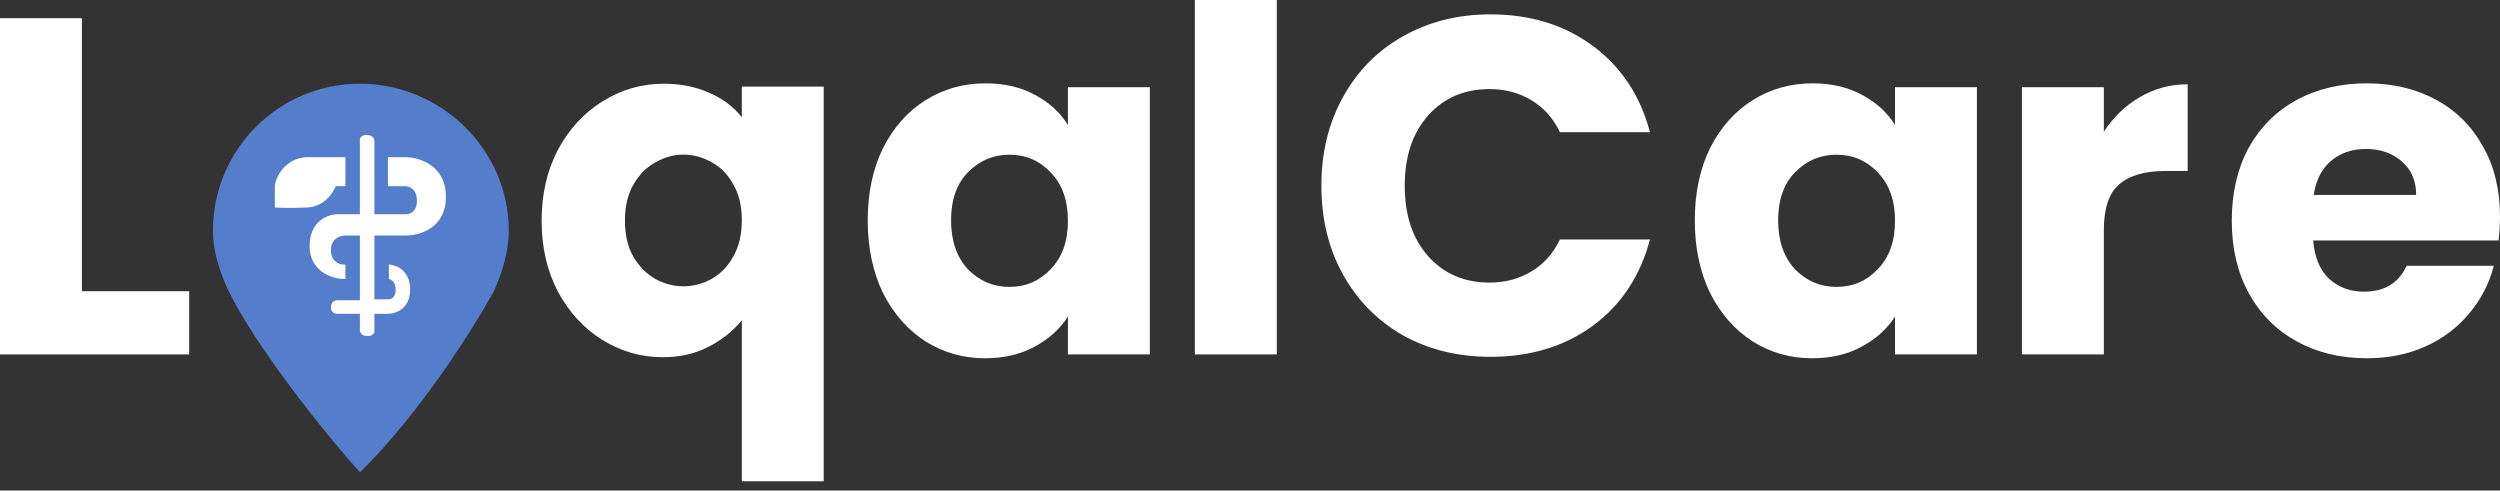<svg width="265" height="52" viewBox="0 0 265 52" fill="none" xmlns="http://www.w3.org/2000/svg">
<rect x="0" y="0" width="265" height="52" fill="#333333" stroke="none"/>
<path d="M265 22.948C265 23.76 264.949 24.606 264.848 25.486H245.2C245.335 27.246 245.894 28.6 246.875 29.548C247.891 30.462 249.126 30.919 250.582 30.919C252.748 30.919 254.254 30.005 255.1 28.177H264.34C263.866 30.038 263.003 31.714 261.751 33.203C260.532 34.692 258.992 35.86 257.131 36.706C255.269 37.552 253.188 37.975 250.886 37.975C248.111 37.975 245.64 37.383 243.474 36.198C241.308 35.014 239.615 33.322 238.397 31.122C237.179 28.922 236.569 26.349 236.569 23.405C236.569 20.46 237.162 17.888 238.346 15.688C239.565 13.488 241.257 11.796 243.423 10.611C245.589 9.426 248.077 8.834 250.886 8.834C253.628 8.834 256.065 9.409 258.197 10.56C260.329 11.711 261.988 13.352 263.172 15.485C264.391 17.617 265 20.105 265 22.948ZM256.115 20.663C256.115 19.174 255.608 17.989 254.592 17.109C253.577 16.229 252.308 15.789 250.785 15.789C249.329 15.789 248.094 16.212 247.079 17.059C246.097 17.905 245.488 19.106 245.251 20.663H256.115Z" fill="white"/>
<path d="M223.006 13.962C224.022 12.405 225.291 11.186 226.814 10.306C228.337 9.392 230.029 8.936 231.891 8.936V18.125H229.505C227.338 18.125 225.714 18.599 224.631 19.546C223.548 20.46 223.006 22.085 223.006 24.42V37.569H214.325V9.24H223.006V13.962Z" fill="white"/>
<path d="M179.649 23.354C179.649 20.443 180.191 17.888 181.274 15.688C182.391 13.488 183.897 11.796 185.792 10.611C187.688 9.426 189.803 8.834 192.139 8.834C194.135 8.834 195.879 9.24 197.368 10.052C198.891 10.865 200.059 11.931 200.871 13.251V9.24H209.552V37.569H200.871V33.559C200.025 34.878 198.84 35.945 197.317 36.757C195.828 37.569 194.085 37.975 192.088 37.975C189.786 37.975 187.688 37.383 185.792 36.198C183.897 34.98 182.391 33.271 181.274 31.071C180.191 28.837 179.649 26.265 179.649 23.354ZM200.871 23.405C200.871 21.238 200.262 19.529 199.043 18.277C197.859 17.025 196.403 16.399 194.677 16.399C192.951 16.399 191.479 17.025 190.26 18.277C189.076 19.495 188.483 21.188 188.483 23.354C188.483 25.52 189.076 27.246 190.26 28.532C191.479 29.785 192.951 30.411 194.677 30.411C196.403 30.411 197.859 29.785 199.043 28.532C200.262 27.28 200.871 25.571 200.871 23.405Z" fill="white"/>
<path d="M140.067 19.699C140.067 16.179 140.829 13.048 142.352 10.306C143.875 7.531 145.99 5.382 148.698 3.859C151.439 2.302 154.536 1.523 157.989 1.523C162.219 1.523 165.841 2.64 168.853 4.874C171.865 7.108 173.879 10.154 174.895 14.013H165.35C164.639 12.523 163.624 11.389 162.304 10.611C161.018 9.833 159.545 9.443 157.887 9.443C155.213 9.443 153.047 10.374 151.389 12.236C149.73 14.097 148.901 16.585 148.901 19.699C148.901 22.812 149.73 25.3 151.389 27.162C153.047 29.023 155.213 29.954 157.887 29.954C159.545 29.954 161.018 29.565 162.304 28.786C163.624 28.008 164.639 26.874 165.35 25.385H174.895C173.879 29.243 171.865 32.289 168.853 34.523C165.841 36.723 162.219 37.823 157.989 37.823C154.536 37.823 151.439 37.062 148.698 35.539C145.99 33.982 143.875 31.832 142.352 29.091C140.829 26.349 140.067 23.219 140.067 19.699Z" fill="white"/>
<path d="M135.337 0V37.569H126.655V0H135.337Z" fill="white"/>
<path d="M91.98 23.354C91.98 20.443 92.521 17.888 93.604 15.688C94.721 13.488 96.227 11.796 98.123 10.611C100.018 9.426 102.134 8.834 104.469 8.834C106.466 8.834 108.209 9.24 109.698 10.052C111.221 10.865 112.389 11.931 113.201 13.251V9.24H121.883V37.569H113.201V33.559C112.355 34.878 111.17 35.945 109.647 36.757C108.158 37.569 106.415 37.975 104.418 37.975C102.117 37.975 100.018 37.383 98.123 36.198C96.227 34.98 94.721 33.271 93.604 31.071C92.521 28.837 91.98 26.265 91.98 23.354ZM113.201 23.405C113.201 21.238 112.592 19.529 111.373 18.277C110.189 17.025 108.733 16.399 107.007 16.399C105.281 16.399 103.809 17.025 102.59 18.277C101.406 19.495 100.814 21.188 100.814 23.354C100.814 25.52 101.406 27.246 102.59 28.532C103.809 29.785 105.281 30.411 107.007 30.411C108.733 30.411 110.189 29.785 111.373 28.532C112.592 27.28 113.201 25.571 113.201 23.405Z" fill="white"/>
<path d="M57.411 23.394C57.411 20.585 57.986 18.08 59.137 15.88C60.322 13.68 61.895 11.971 63.858 10.752C65.856 9.5 68.022 8.874 70.357 8.874C72.151 8.874 73.758 9.196 75.18 9.839C76.602 10.448 77.752 11.311 78.632 12.428V9.179H87.314V51.012H78.632V33.954C77.651 35.139 76.449 36.086 75.028 36.797C73.64 37.508 72.049 37.863 70.255 37.863C67.954 37.863 65.822 37.254 63.858 36.035C61.895 34.817 60.322 33.108 59.137 30.908C57.986 28.708 57.411 26.203 57.411 23.394ZM78.632 23.343C78.632 21.82 78.328 20.551 77.719 19.535C77.143 18.486 76.382 17.708 75.434 17.2C74.486 16.659 73.488 16.388 72.439 16.388C71.423 16.388 70.442 16.659 69.494 17.2C68.546 17.708 67.768 18.486 67.159 19.535C66.549 20.585 66.245 21.871 66.245 23.394C66.245 24.917 66.549 26.203 67.159 27.252C67.768 28.268 68.546 29.046 69.494 29.588C70.442 30.095 71.423 30.349 72.439 30.349C73.454 30.349 74.435 30.095 75.383 29.588C76.365 29.046 77.143 28.251 77.719 27.202C78.328 26.152 78.632 24.866 78.632 23.343Z" fill="white"/>
<path d="M8.681 30.868H20.054V37.569H0V1.93H8.681V30.868Z" fill="white"/>
<path d="M38.149 8.874C29.547 8.874 22.573 15.848 22.573 24.45C22.573 26.753 23.315 28.837 24.212 30.804C27.051 36.706 34.605 46.141 38.149 50.069C44.462 43.921 50.232 34.732 52.328 30.906C53.225 28.939 53.93 26.753 53.93 24.45C53.93 15.848 46.752 8.874 38.149 8.874Z" fill="#547DCB"/>
<path d="M29.131 19.839V21.991C29.575 22.026 30.894 22.073 32.615 21.991C34.337 21.909 35.314 20.454 35.587 19.737H36.612V16.663H32.615C30.32 16.663 29.131 18.78 29.131 19.839Z" fill="white"/>
<path d="M41.121 19.737V16.663H42.965C44.4 16.663 47.269 17.503 47.269 20.864C47.269 24.225 44.4 24.997 42.965 24.963H39.686V31.727H41.223C41.462 31.727 41.941 31.521 41.941 30.702C41.941 29.882 41.462 29.609 41.223 29.575V28.037C41.975 28.072 43.478 28.652 43.478 30.702C43.478 32.751 41.906 33.264 41.121 33.264H39.686V35.006C39.72 35.211 39.625 35.62 38.969 35.62C38.313 35.62 38.149 35.211 38.149 35.006V33.264H35.69C35.485 33.264 35.075 33.059 35.075 32.649C35.075 31.993 35.485 31.829 35.69 31.829H38.149V24.963H36.612C36.099 24.963 35.075 25.27 35.075 26.5C35.075 27.73 35.963 28.037 36.407 28.037H36.612V29.575H36.407C35.211 29.54 32.82 28.796 32.82 26.09C32.82 23.385 34.801 22.709 35.792 22.709H38.149V14.921C38.115 14.716 38.21 14.306 38.866 14.306C39.522 14.306 39.686 14.716 39.686 14.921V22.709H42.965C43.375 22.743 44.195 22.504 44.195 21.274C44.195 20.044 43.375 19.737 42.965 19.737H41.121Z" fill="white"/>
</svg>
